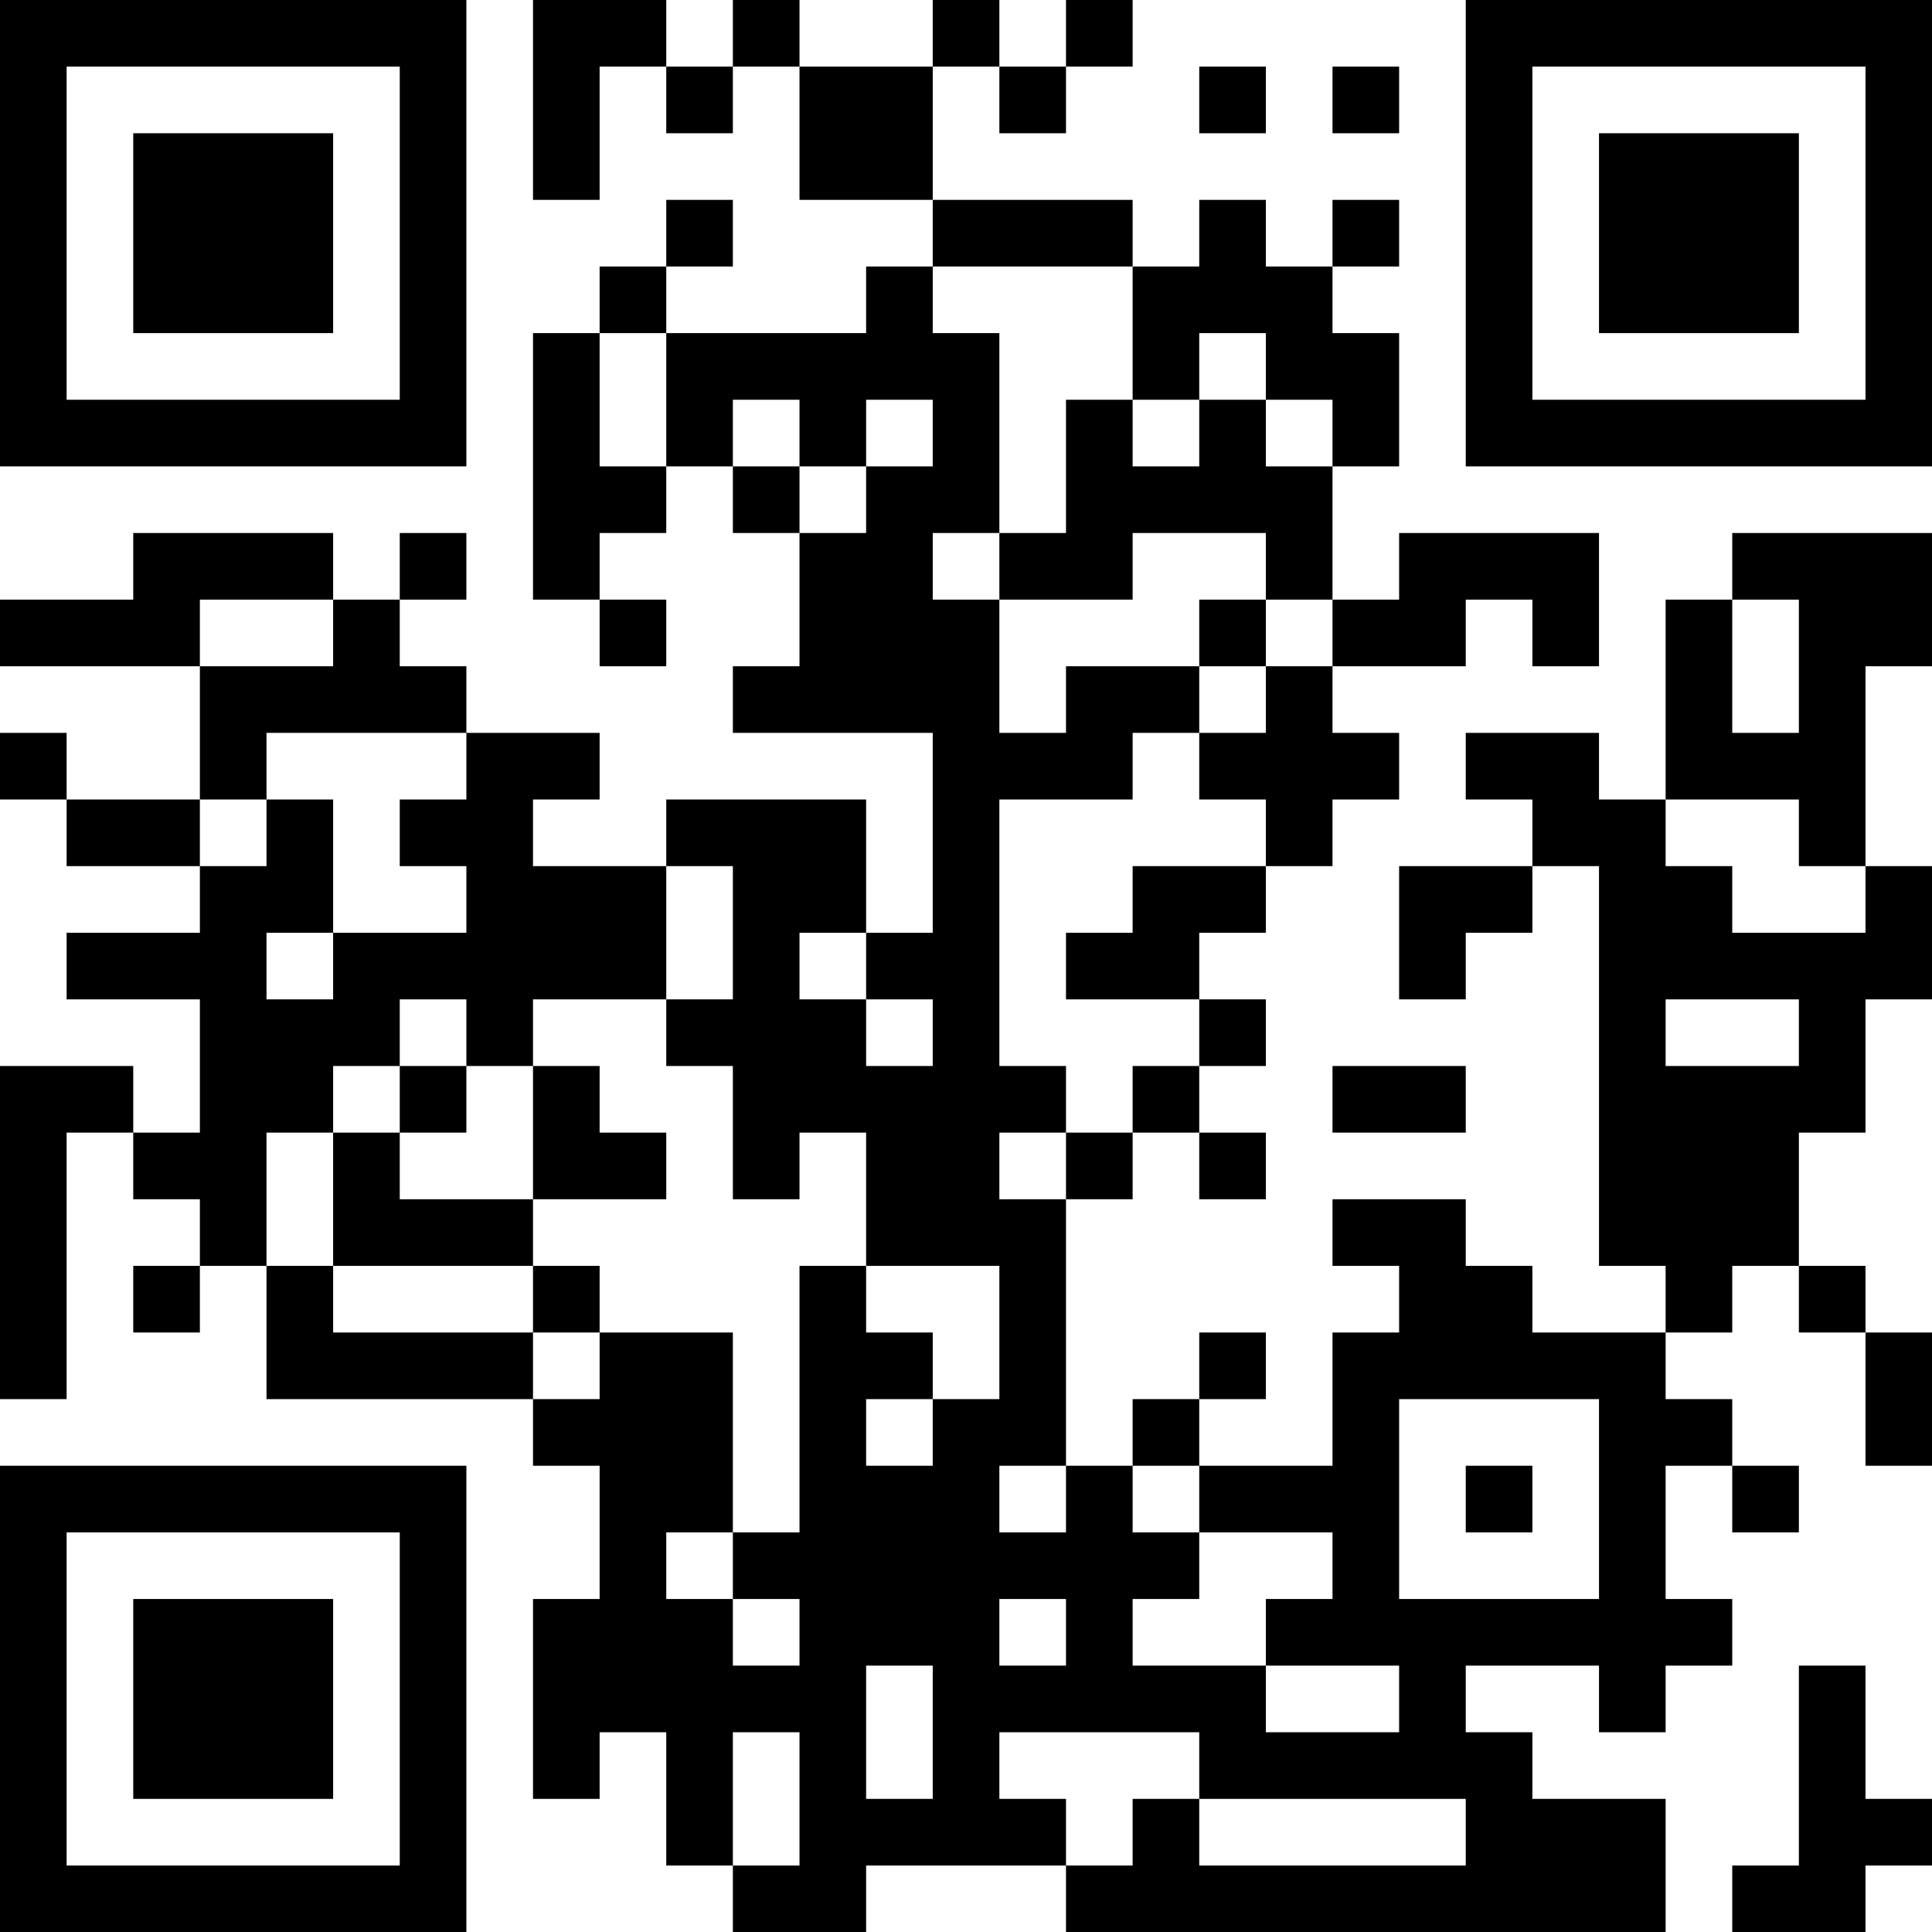 <?xml version="1.0" encoding="UTF-8"?>
<svg xmlns="http://www.w3.org/2000/svg" version="1.1" width="200" height="200" viewBox="0 0 200 200"><rect x="0" y="0" width="200" height="200" fill="#ffffff"/><g transform="scale(6.897)"><g transform="translate(0,0)"><path fill-rule="evenodd" d="M8 0L8 3L9 3L9 1L10 1L10 2L11 2L11 1L12 1L12 3L14 3L14 4L13 4L13 5L10 5L10 4L11 4L11 3L10 3L10 4L9 4L9 5L8 5L8 9L9 9L9 10L10 10L10 9L9 9L9 8L10 8L10 7L11 7L11 8L12 8L12 10L11 10L11 11L14 11L14 14L13 14L13 12L10 12L10 13L8 13L8 12L9 12L9 11L7 11L7 10L6 10L6 9L7 9L7 8L6 8L6 9L5 9L5 8L2 8L2 9L0 9L0 10L3 10L3 12L1 12L1 11L0 11L0 12L1 12L1 13L3 13L3 14L1 14L1 15L3 15L3 17L2 17L2 16L0 16L0 21L1 21L1 17L2 17L2 18L3 18L3 19L2 19L2 20L3 20L3 19L4 19L4 21L8 21L8 22L9 22L9 24L8 24L8 27L9 27L9 26L10 26L10 28L11 28L11 29L13 29L13 28L16 28L16 29L25 29L25 27L23 27L23 26L22 26L22 25L24 25L24 26L25 26L25 25L26 25L26 24L25 24L25 22L26 22L26 23L27 23L27 22L26 22L26 21L25 21L25 20L26 20L26 19L27 19L27 20L28 20L28 22L29 22L29 20L28 20L28 19L27 19L27 17L28 17L28 15L29 15L29 13L28 13L28 10L29 10L29 8L26 8L26 9L25 9L25 12L24 12L24 11L22 11L22 12L23 12L23 13L21 13L21 15L22 15L22 14L23 14L23 13L24 13L24 19L25 19L25 20L23 20L23 19L22 19L22 18L20 18L20 19L21 19L21 20L20 20L20 22L18 22L18 21L19 21L19 20L18 20L18 21L17 21L17 22L16 22L16 18L17 18L17 17L18 17L18 18L19 18L19 17L18 17L18 16L19 16L19 15L18 15L18 14L19 14L19 13L20 13L20 12L21 12L21 11L20 11L20 10L22 10L22 9L23 9L23 10L24 10L24 8L21 8L21 9L20 9L20 7L21 7L21 5L20 5L20 4L21 4L21 3L20 3L20 4L19 4L19 3L18 3L18 4L17 4L17 3L14 3L14 1L15 1L15 2L16 2L16 1L17 1L17 0L16 0L16 1L15 1L15 0L14 0L14 1L12 1L12 0L11 0L11 1L10 1L10 0ZM18 1L18 2L19 2L19 1ZM20 1L20 2L21 2L21 1ZM14 4L14 5L15 5L15 8L14 8L14 9L15 9L15 11L16 11L16 10L18 10L18 11L17 11L17 12L15 12L15 16L16 16L16 17L15 17L15 18L16 18L16 17L17 17L17 16L18 16L18 15L16 15L16 14L17 14L17 13L19 13L19 12L18 12L18 11L19 11L19 10L20 10L20 9L19 9L19 8L17 8L17 9L15 9L15 8L16 8L16 6L17 6L17 7L18 7L18 6L19 6L19 7L20 7L20 6L19 6L19 5L18 5L18 6L17 6L17 4ZM9 5L9 7L10 7L10 5ZM11 6L11 7L12 7L12 8L13 8L13 7L14 7L14 6L13 6L13 7L12 7L12 6ZM3 9L3 10L5 10L5 9ZM18 9L18 10L19 10L19 9ZM26 9L26 11L27 11L27 9ZM4 11L4 12L3 12L3 13L4 13L4 12L5 12L5 14L4 14L4 15L5 15L5 14L7 14L7 13L6 13L6 12L7 12L7 11ZM25 12L25 13L26 13L26 14L28 14L28 13L27 13L27 12ZM10 13L10 15L8 15L8 16L7 16L7 15L6 15L6 16L5 16L5 17L4 17L4 19L5 19L5 20L8 20L8 21L9 21L9 20L11 20L11 23L10 23L10 24L11 24L11 25L12 25L12 24L11 24L11 23L12 23L12 19L13 19L13 20L14 20L14 21L13 21L13 22L14 22L14 21L15 21L15 19L13 19L13 17L12 17L12 18L11 18L11 16L10 16L10 15L11 15L11 13ZM12 14L12 15L13 15L13 16L14 16L14 15L13 15L13 14ZM25 15L25 16L27 16L27 15ZM6 16L6 17L5 17L5 19L8 19L8 20L9 20L9 19L8 19L8 18L10 18L10 17L9 17L9 16L8 16L8 18L6 18L6 17L7 17L7 16ZM20 16L20 17L22 17L22 16ZM21 21L21 24L24 24L24 21ZM15 22L15 23L16 23L16 22ZM17 22L17 23L18 23L18 24L17 24L17 25L19 25L19 26L21 26L21 25L19 25L19 24L20 24L20 23L18 23L18 22ZM22 22L22 23L23 23L23 22ZM15 24L15 25L16 25L16 24ZM13 25L13 27L14 27L14 25ZM27 25L27 28L26 28L26 29L28 29L28 28L29 28L29 27L28 27L28 25ZM11 26L11 28L12 28L12 26ZM15 26L15 27L16 27L16 28L17 28L17 27L18 27L18 28L22 28L22 27L18 27L18 26ZM0 0L0 7L7 7L7 0ZM1 1L1 6L6 6L6 1ZM2 2L2 5L5 5L5 2ZM22 0L22 7L29 7L29 0ZM23 1L23 6L28 6L28 1ZM24 2L24 5L27 5L27 2ZM0 22L0 29L7 29L7 22ZM1 23L1 28L6 28L6 23ZM2 24L2 27L5 27L5 24Z" fill="#000000"/></g></g></svg>
